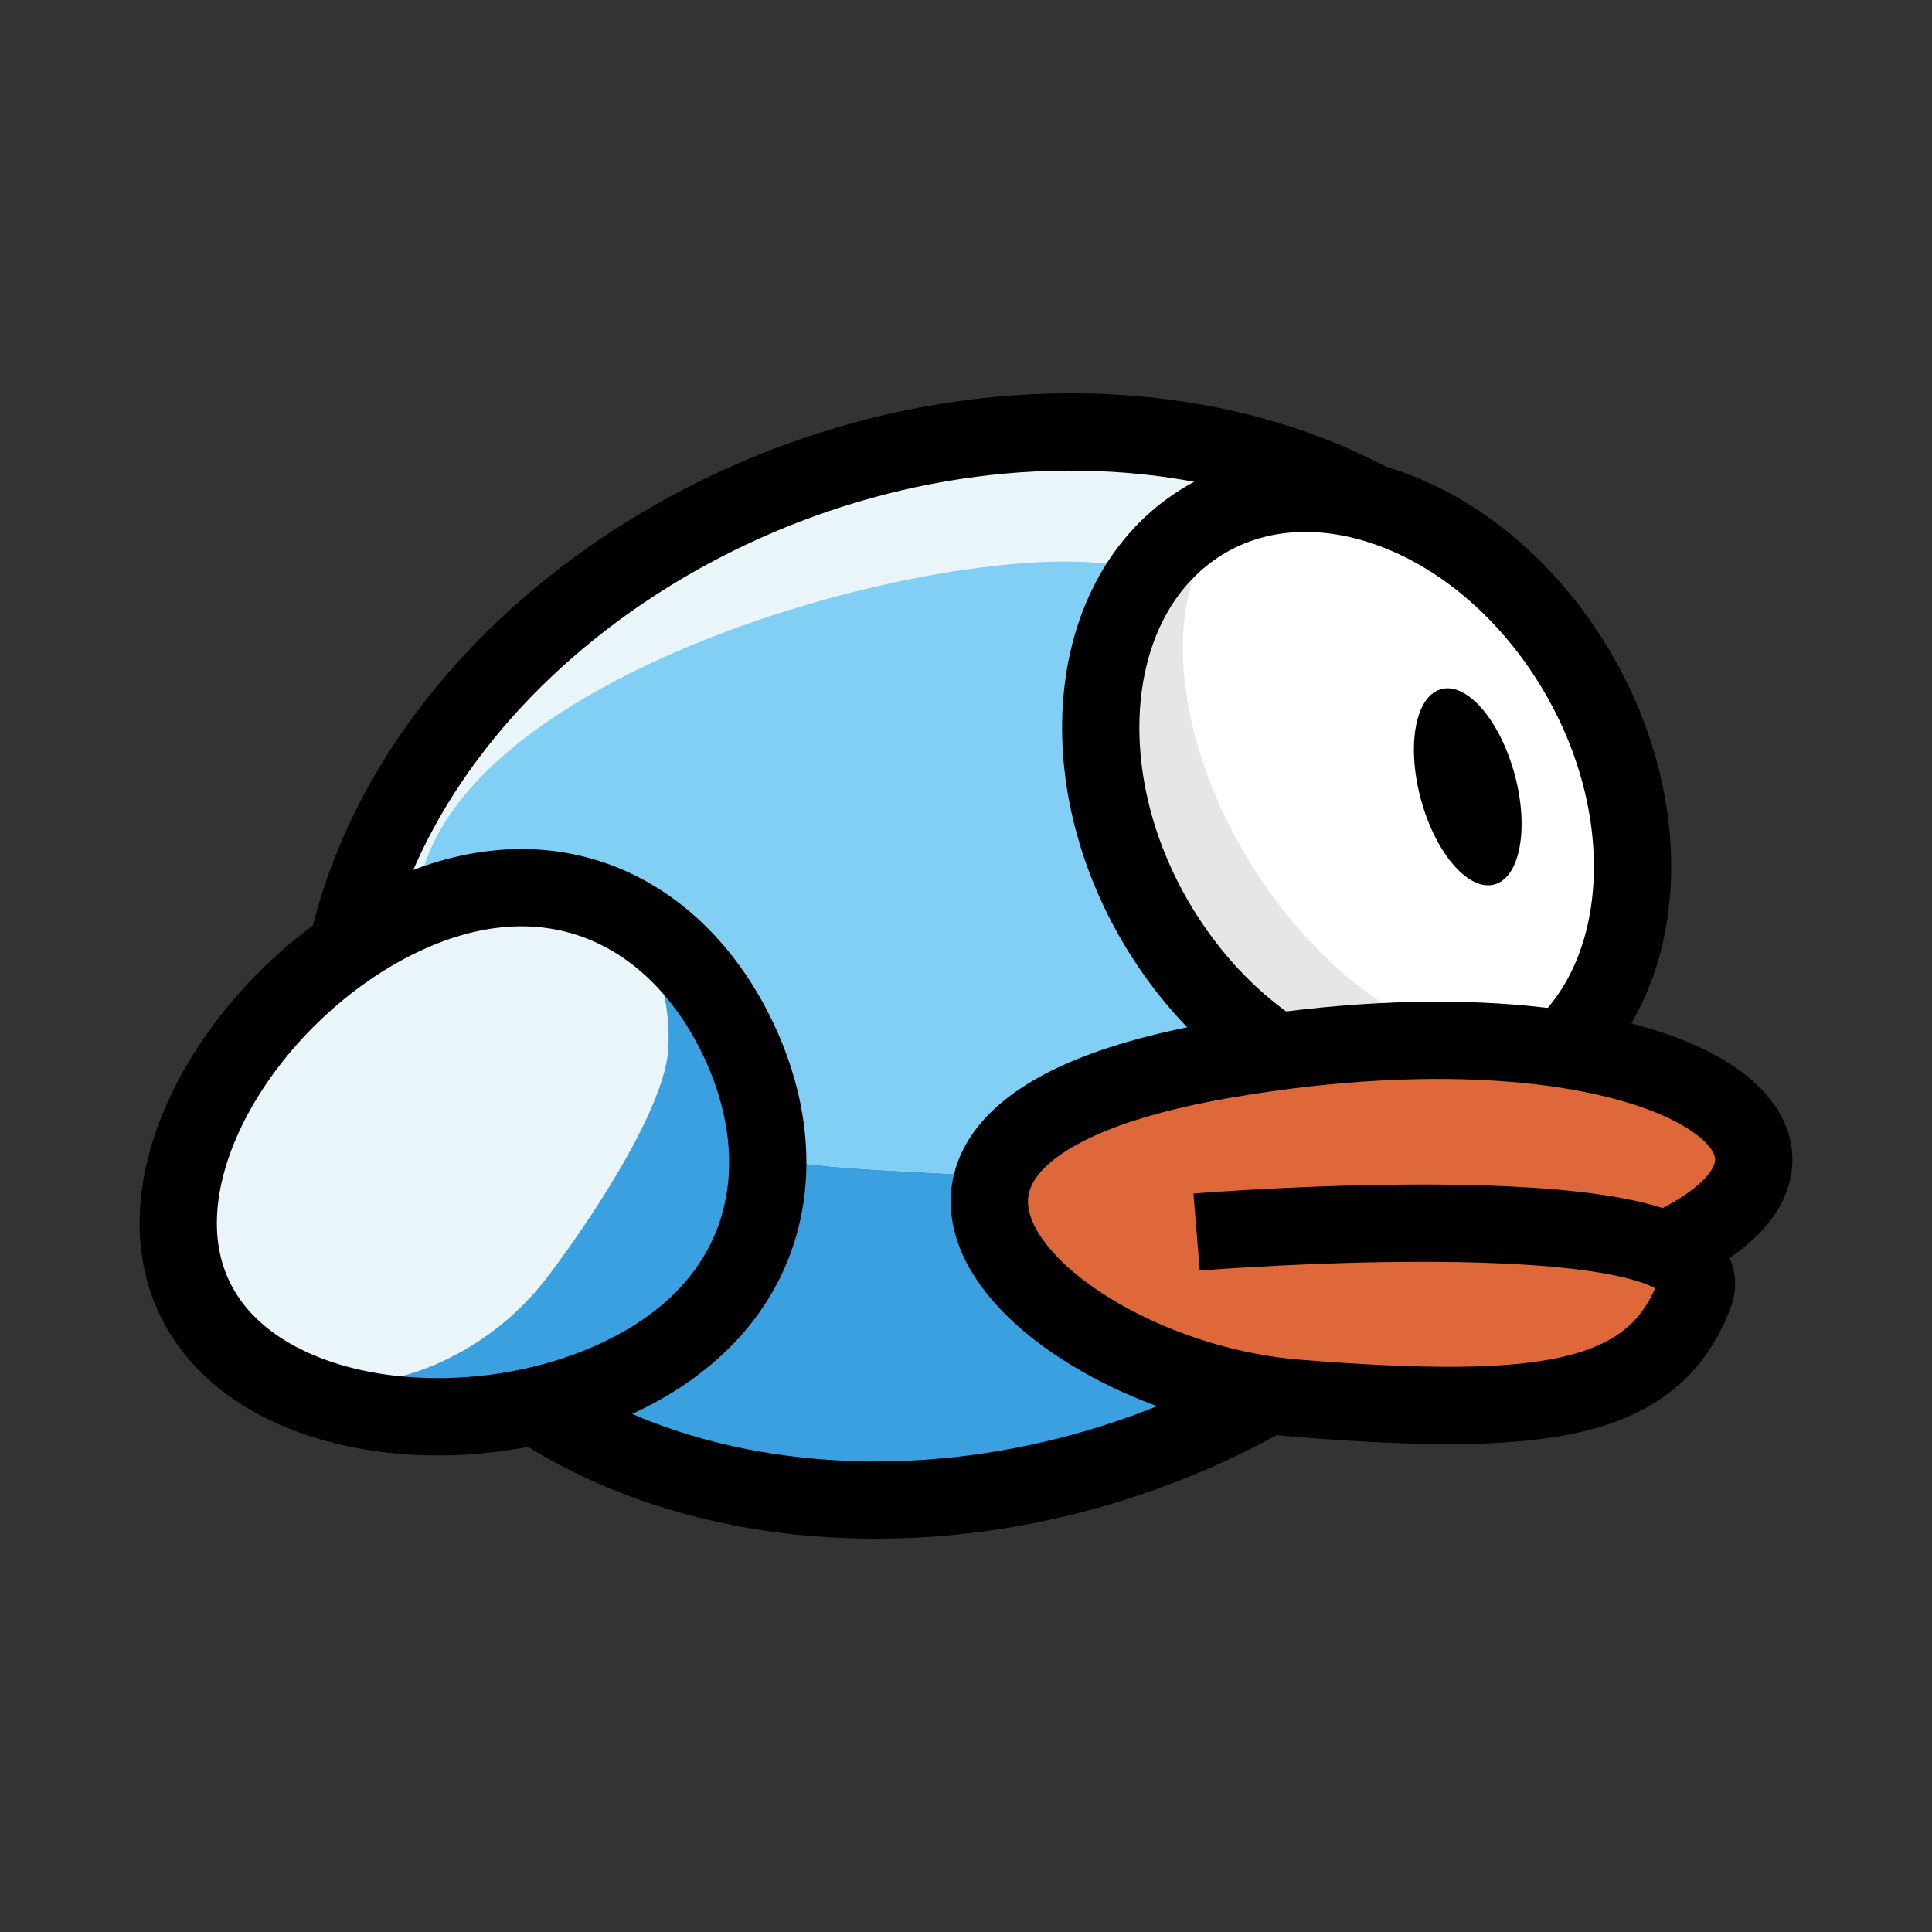 <?xml version="1.0" encoding="utf-8"?>
<!-- Generator: Adobe Illustrator 17.1.0, SVG Export Plug-In . SVG Version: 6.00 Build 0)  -->
<!DOCTYPE svg PUBLIC "-//W3C//DTD SVG 1.1//EN" "http://www.w3.org/Graphics/SVG/1.1/DTD/svg11.dtd">
<svg version="1.1" id="Layer_1" xmlns="http://www.w3.org/2000/svg" xmlns:xlink="http://www.w3.org/1999/xlink" x="0px" y="0px"
	 viewBox="0 0 50 50" enable-background="new 0 0 50 50" xml:space="preserve">
<rect x="0" y="0" width="50" height="50" fill="#333333" stroke="none"/>
<g>
	<path fill="#3AA0DF" d="M41.348,25.622c-1.802,7.626-10.498,13.529-19.424,13.185s-14.701-6.804-12.9-14.429
		s10.498-13.529,19.424-13.185C37.374,11.536,43.149,17.996,41.348,25.622z"/>
	<path fill="#EAF5FA" d="M39.778,26.417c-3.15,3.884-8.723,4.412-17.636,3.822c-5.71-0.378-9.662-2.697-11.081-4.971
		c-4.184-6.708,8.46-14.419,17.386-14.075C37.374,11.536,44.765,20.267,39.778,26.417z"/>
	<path fill="#82CFF5" d="M39.778,26.417c-3.15,3.884-8.723,4.412-17.636,3.822c-5.71-0.378-10.158-2.47-11.081-4.971
		c-2.472-6.701,11.52-11.011,17.056-10.722C37.038,15.011,44.765,20.267,39.778,26.417z"/>
	<path fill="none" stroke="#000000" stroke-width="2" stroke-miterlimit="10" d="M41.348,25.622
		c-1.802,7.626-10.498,13.529-19.424,13.185s-14.701-6.804-12.9-14.429s10.498-13.529,19.424-13.185
		C37.374,11.536,43.149,17.996,41.348,25.622z"/>
	<path fill="#3AA0DF" d="M19.096,26.875c1.569,3.284,0.846,6.899-3.037,8.754c-3.883,1.855-9.455,1.248-11.024-2.036
		c-1.569-3.284,1.459-8.001,5.342-9.856C14.26,21.882,17.527,23.591,19.096,26.875z"/>
	<path fill="#EAF5FA" d="M17.298,27.11c-0.064,1.443-1.757,4.111-3.086,5.882c-2.583,3.442-7.607,3.886-9.176,0.602
		c-1.569-3.284,1.459-8.001,5.342-9.856C14.26,21.882,17.459,23.474,17.298,27.11z"/>
	<path fill="none" stroke="#000000" stroke-width="2" stroke-miterlimit="10" d="M19.096,26.875
		c1.569,3.284,0.846,6.899-3.037,8.754c-3.883,1.855-9.455,1.248-11.024-2.036c-1.569-3.284,1.459-8.001,5.342-9.856
		C14.26,21.882,17.527,23.591,19.096,26.875z"/>
	<path fill="#E6E6E6" d="M40.536,16.929c2.51,3.831,2.231,8.593-0.623,10.637c-2.854,2.044-7.202,0.596-9.712-3.235
		s-2.231-8.593,0.623-10.637S38.026,13.098,40.536,16.929z"/>
	<path fill="#FFFFFF" d="M40.363,17.052c2.404,3.668,2.604,7.894,0.448,9.438c-2.156,1.544-5.852-0.177-8.256-3.846
		c-2.404-3.668-2.604-7.894-0.448-9.438C34.263,11.662,37.96,13.384,40.363,17.052z"/>
	<path fill="none" stroke="#000000" stroke-width="2" stroke-miterlimit="10" d="M40.536,16.929
		c2.51,3.831,2.231,8.593-0.623,10.637c-2.854,2.044-7.202,0.596-9.712-3.235s-2.231-8.593,0.623-10.637
		S38.026,13.098,40.536,16.929z"/>
	<path d="M39.183,19.982c0.393,1.392,0.176,2.691-0.485,2.901c-0.661,0.21-1.516-0.748-1.91-2.14
		c-0.393-1.392-0.176-2.691,0.485-2.901C37.934,17.631,38.789,18.589,39.183,19.982z"/>
	<path fill="#DF683A" d="M30.968,31.885c0,0,13.948-1.131,12.879,1.629c-1.07,2.759-3.84,3.186-10.291,2.671
		s-13.18-6.833-1.841-8.768s17.236,2.254,11.368,4.934"/>
	<path fill="none" stroke="#000000" stroke-width="2" stroke-miterlimit="10" d="M30.968,31.885c0,0,13.948-1.131,12.879,1.629
		c-1.07,2.759-3.84,3.186-10.291,2.671s-13.18-6.833-1.841-8.768s17.236,2.254,11.368,4.934"/>
</g>
</svg>
